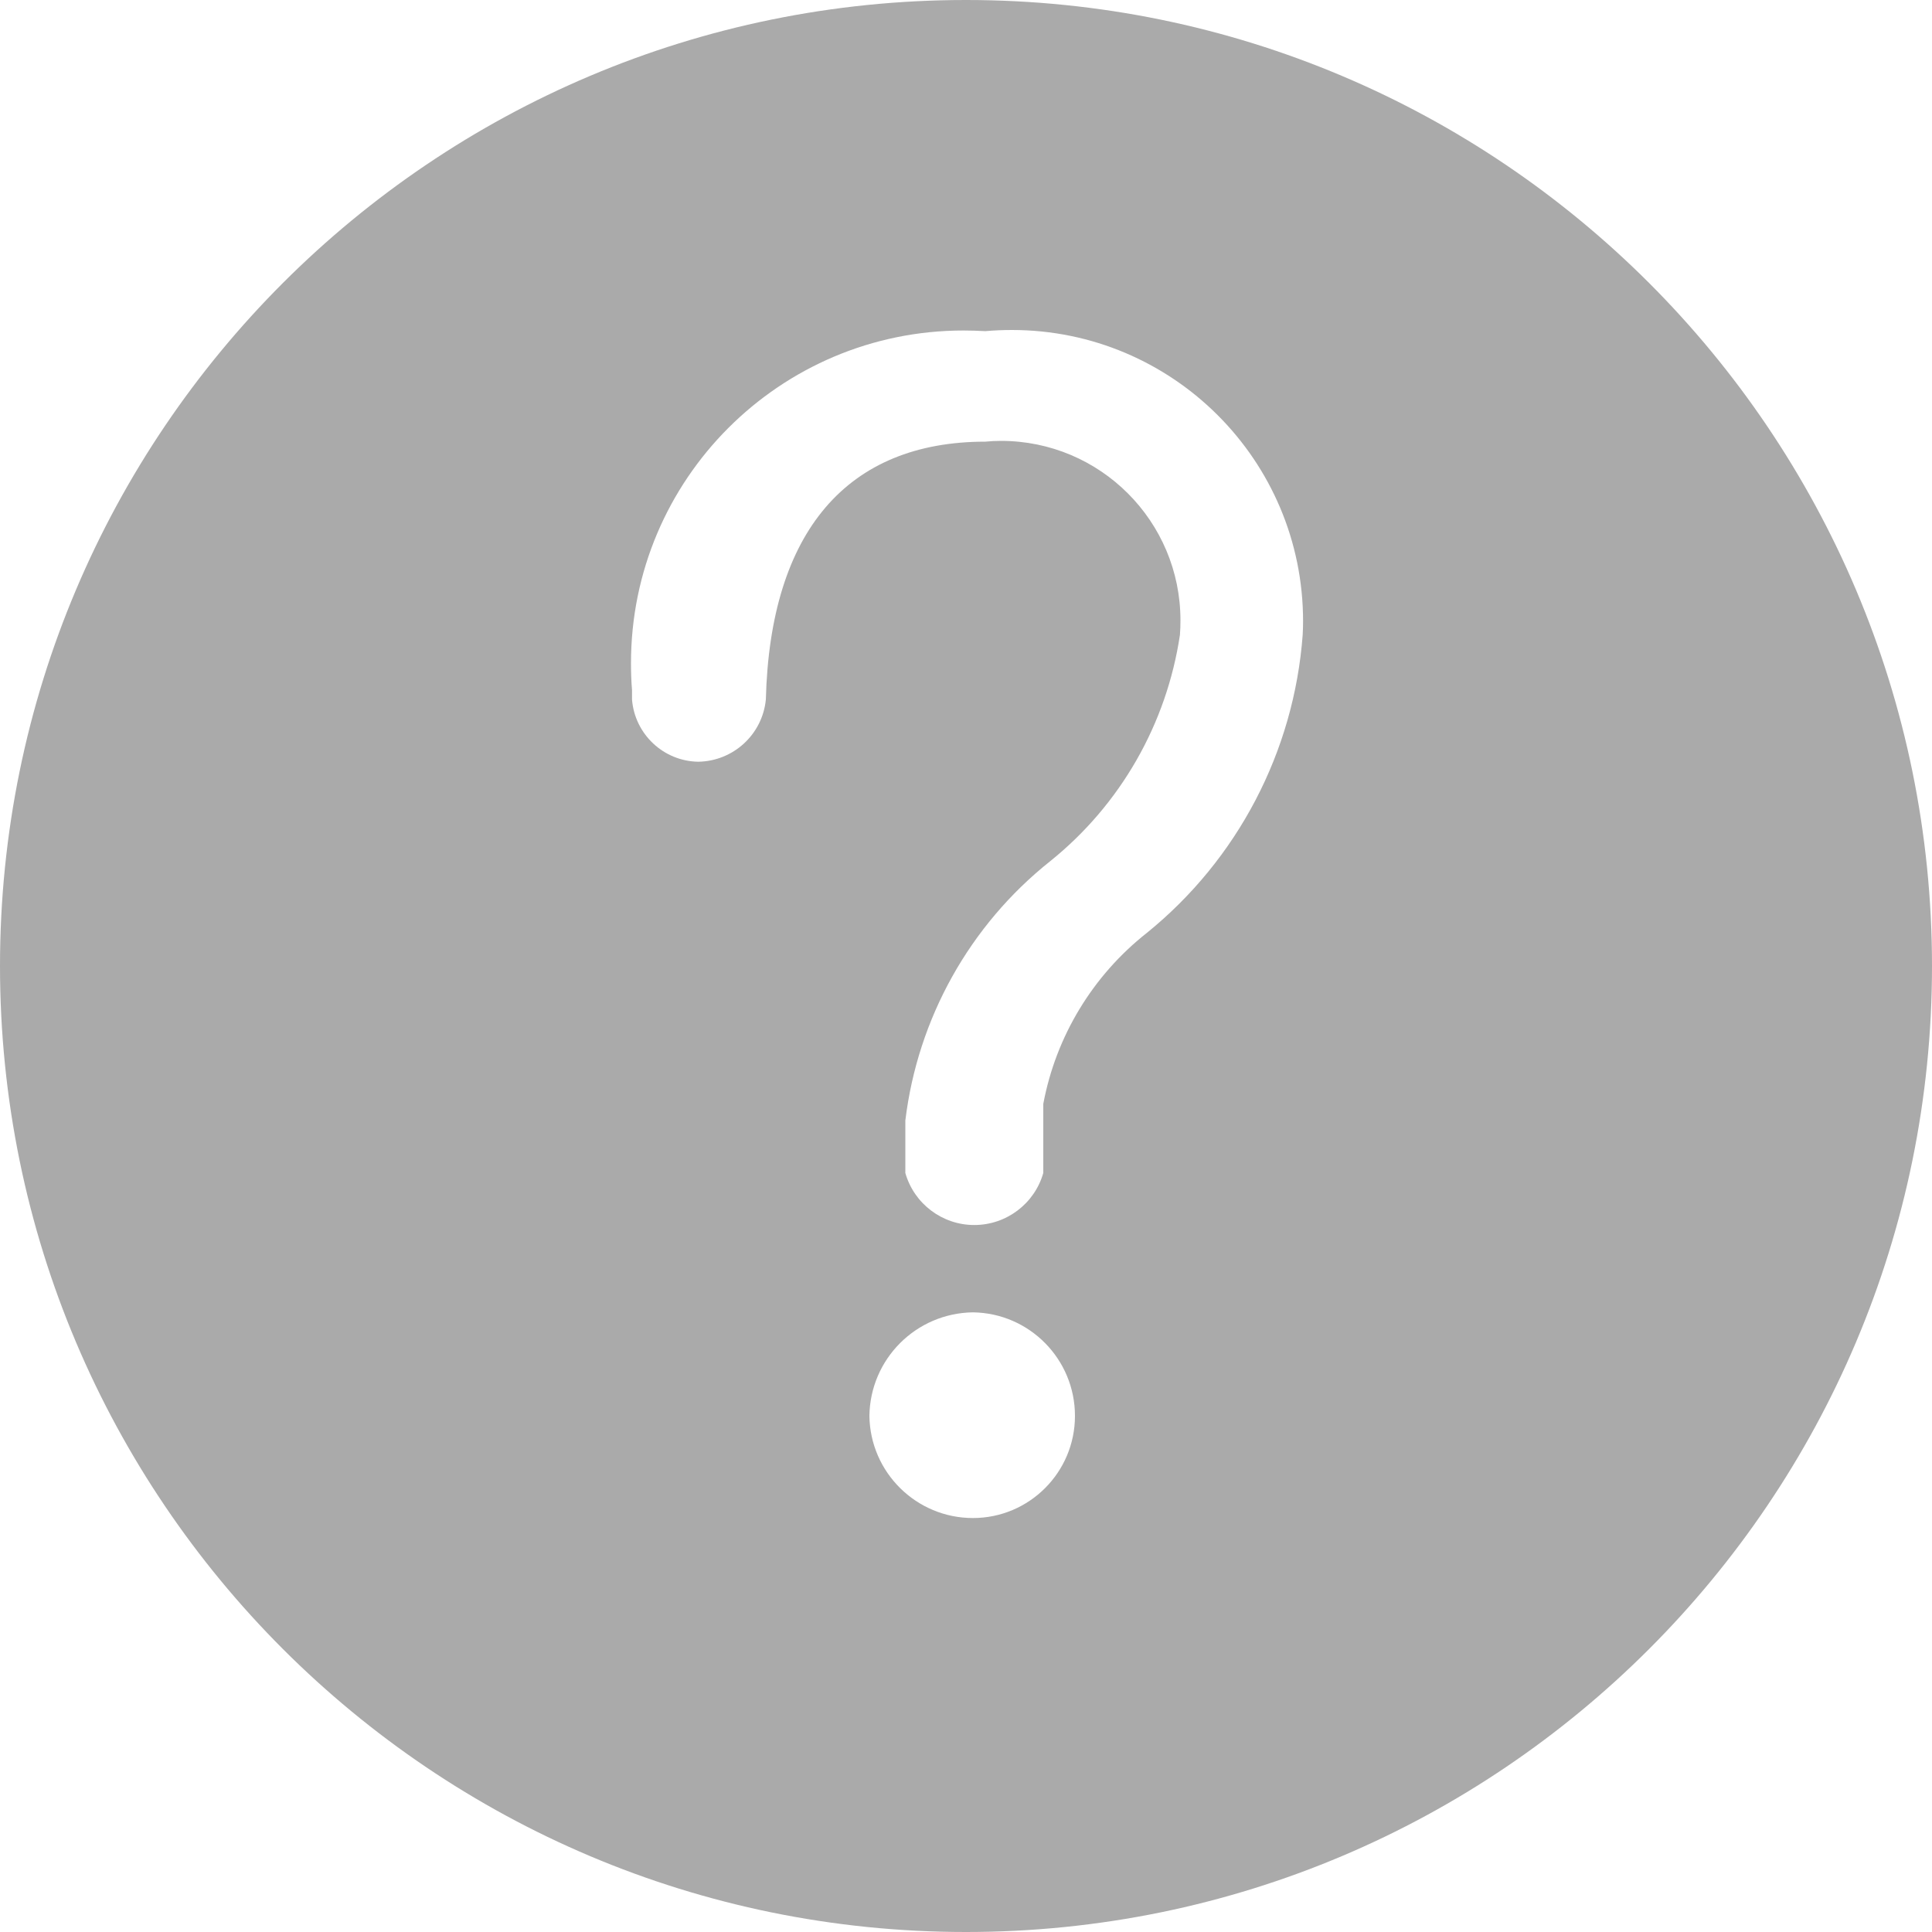 ﻿<?xml version="1.0" encoding="utf-8"?>
<svg version="1.1" xmlns:xlink="http://www.w3.org/1999/xlink" width="15px" height="15px" xmlns="http://www.w3.org/2000/svg">
  <g transform="matrix(1 0 0 1 -591 -793 )">
    <path d="M 15 7.5  C 15 3.358  11.642 0  7.5 0  C 3.358 0  0 3.358  0 7.5  C 0 11.642  3.358 15  7.5 15  C 11.642 15  15 11.642  15 7.5  Z M 7.554 11.786  C 7.114 11.786  6.756 11.432  6.75 10.993  C 6.756 10.551  7.112 10.195  7.554 10.189  C 7.993 10.195  8.346 10.553  8.346 10.993  C 8.346 11.431  7.991 11.786  7.554 11.786  Z M 10.114 4.929  C 10.047 5.834  9.609 6.672  8.904 7.243  C 8.484 7.574  8.198 8.046  8.1 8.571  L 8.1 9.107  C 8.032 9.346  7.813 9.511  7.564 9.511  C 7.316 9.511  7.097 9.346  7.029 9.107  L 7.029 8.7  C 7.125 7.907  7.529 7.183  8.154 6.686  C 8.699 6.248  9.058 5.62  9.161 4.929  C 9.164 4.891  9.165 4.854  9.165 4.816  C 9.165 4.047  8.542 3.423  7.772 3.423  C 7.732 3.423  7.691 3.425  7.65 3.429  C 6.579 3.429  5.979 4.125  5.946 5.432  C 5.919 5.703  5.693 5.91  5.421 5.914  C 5.152 5.91  4.929 5.701  4.907 5.432  L 4.907 5.357  C 4.901 5.288  4.899 5.218  4.899 5.148  C 4.899 3.722  6.055 2.566  7.481 2.566  C 7.537 2.566  7.594 2.568  7.65 2.571  C 7.719 2.565  7.787 2.562  7.856 2.562  C 9.105 2.562  10.117 3.574  10.117 4.823  C 10.117 4.858  10.116 4.893  10.114 4.929  Z " fill-rule="nonzero" fill="#aaaaaa" stroke="none" transform="matrix(1 0 0 1 591 793 )" />
  </g>
</svg>